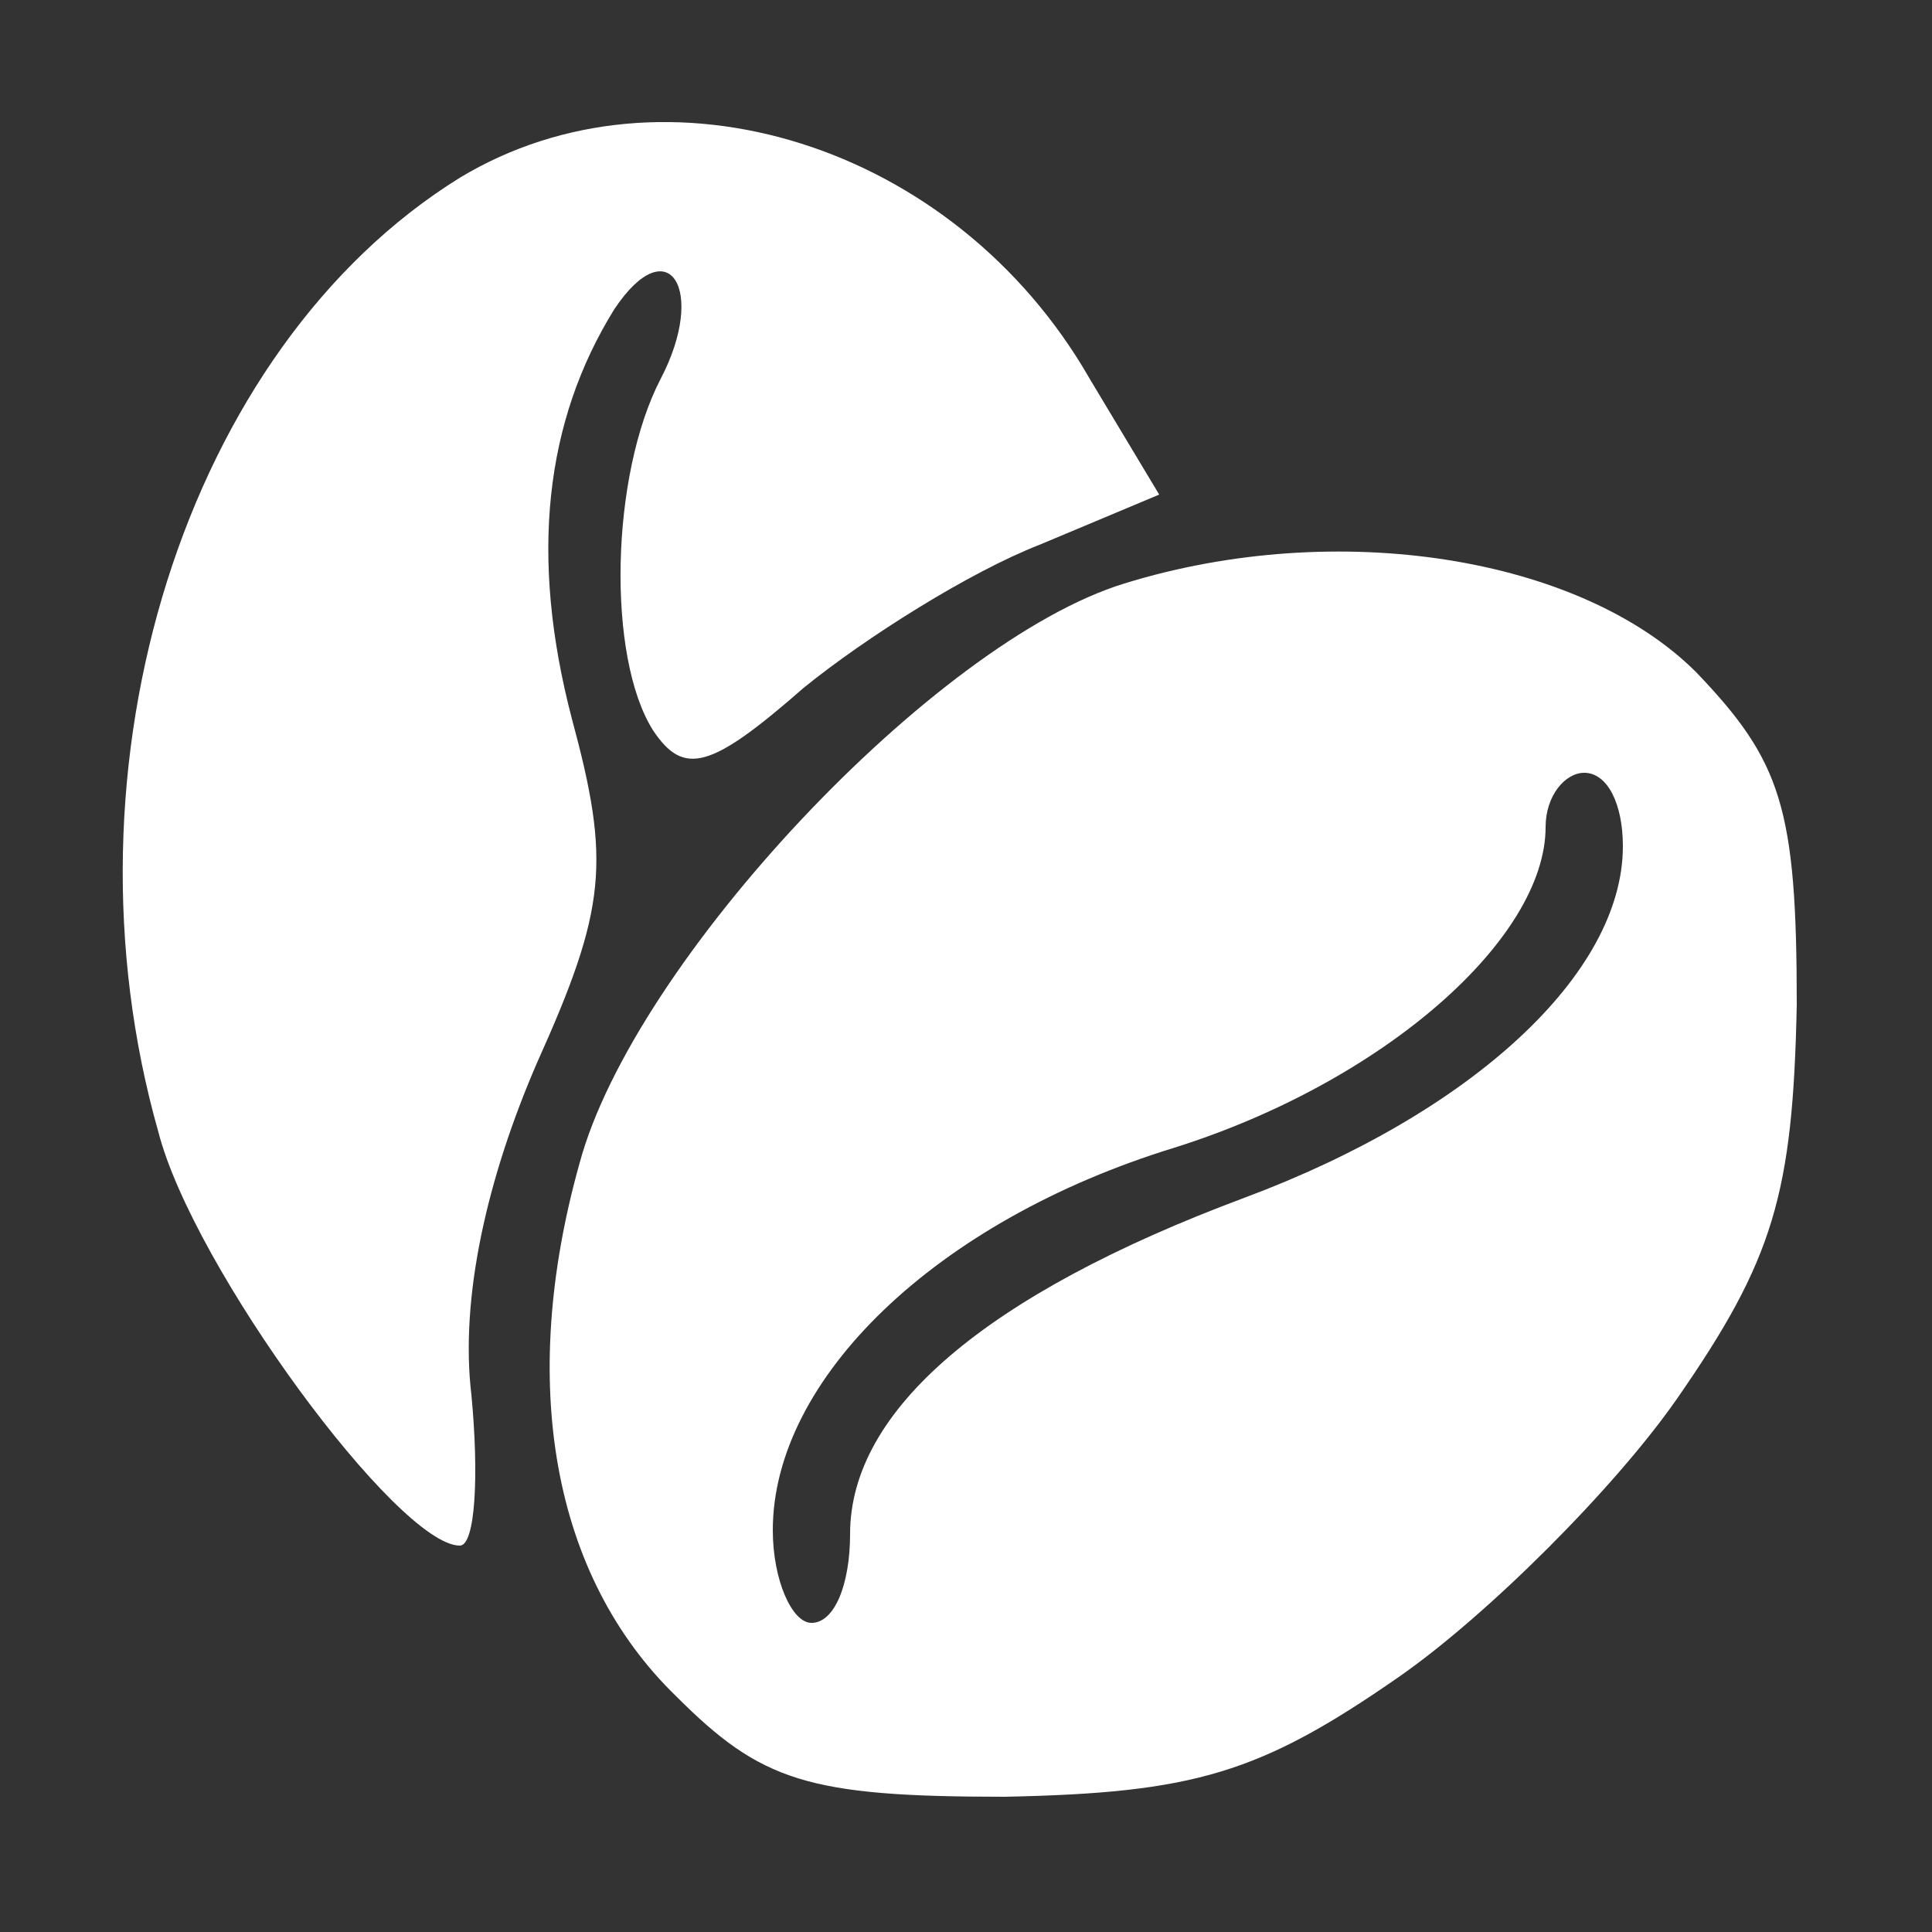<svg xmlns="http://www.w3.org/2000/svg" width="30" height="30" viewBox="0 0 50 50" >
<rect x="0" y="0" width="50" height="50" fill="#333333" stroke="none"/>
<g transform="translate(0,50) scale(0.1,-0.1)" fill="white" >
<path d="M119 454 c-71 -44 -105 -152 -78 -247 9 -35 62 -107 78-107 4 0 5 18 3 39 -3 25 4 56 17 86 18 40 19 52 9 89 -11 42 -7 77 
11 106 14 21 24 5 12 -18 -13 -25 -14 -72 -2 -91 8 -12 15 -10 39 11 16 13 43 30 61 37 l31 13 -18 30 c-35 61 -110 84 -163 52z"/>
<path d="M291 349 c-49 -15 -127 -98 -141 -150 -16 -57 -7 -107 25 -138 22 -22 34 -26 85 -26 49 1 66 6 102 31 23 16 56 
49 72 72 25 36 30 53 31 102 0 51 -4 63 -26 86 -30 30 -93 40 -148 23z m129 -68 c0 -33 -39 -69 -98 -91 -67 -25 -102 -55 
-102 -87 0 -13 -4 -23 -10 -23 -5 0 -10 11 -10 24 0 39 42 80 104 99 54 17 96 54 96 83 0 8 5 14 10 14 6 0 10 -8 10 -19z"/> 
 </g></svg>